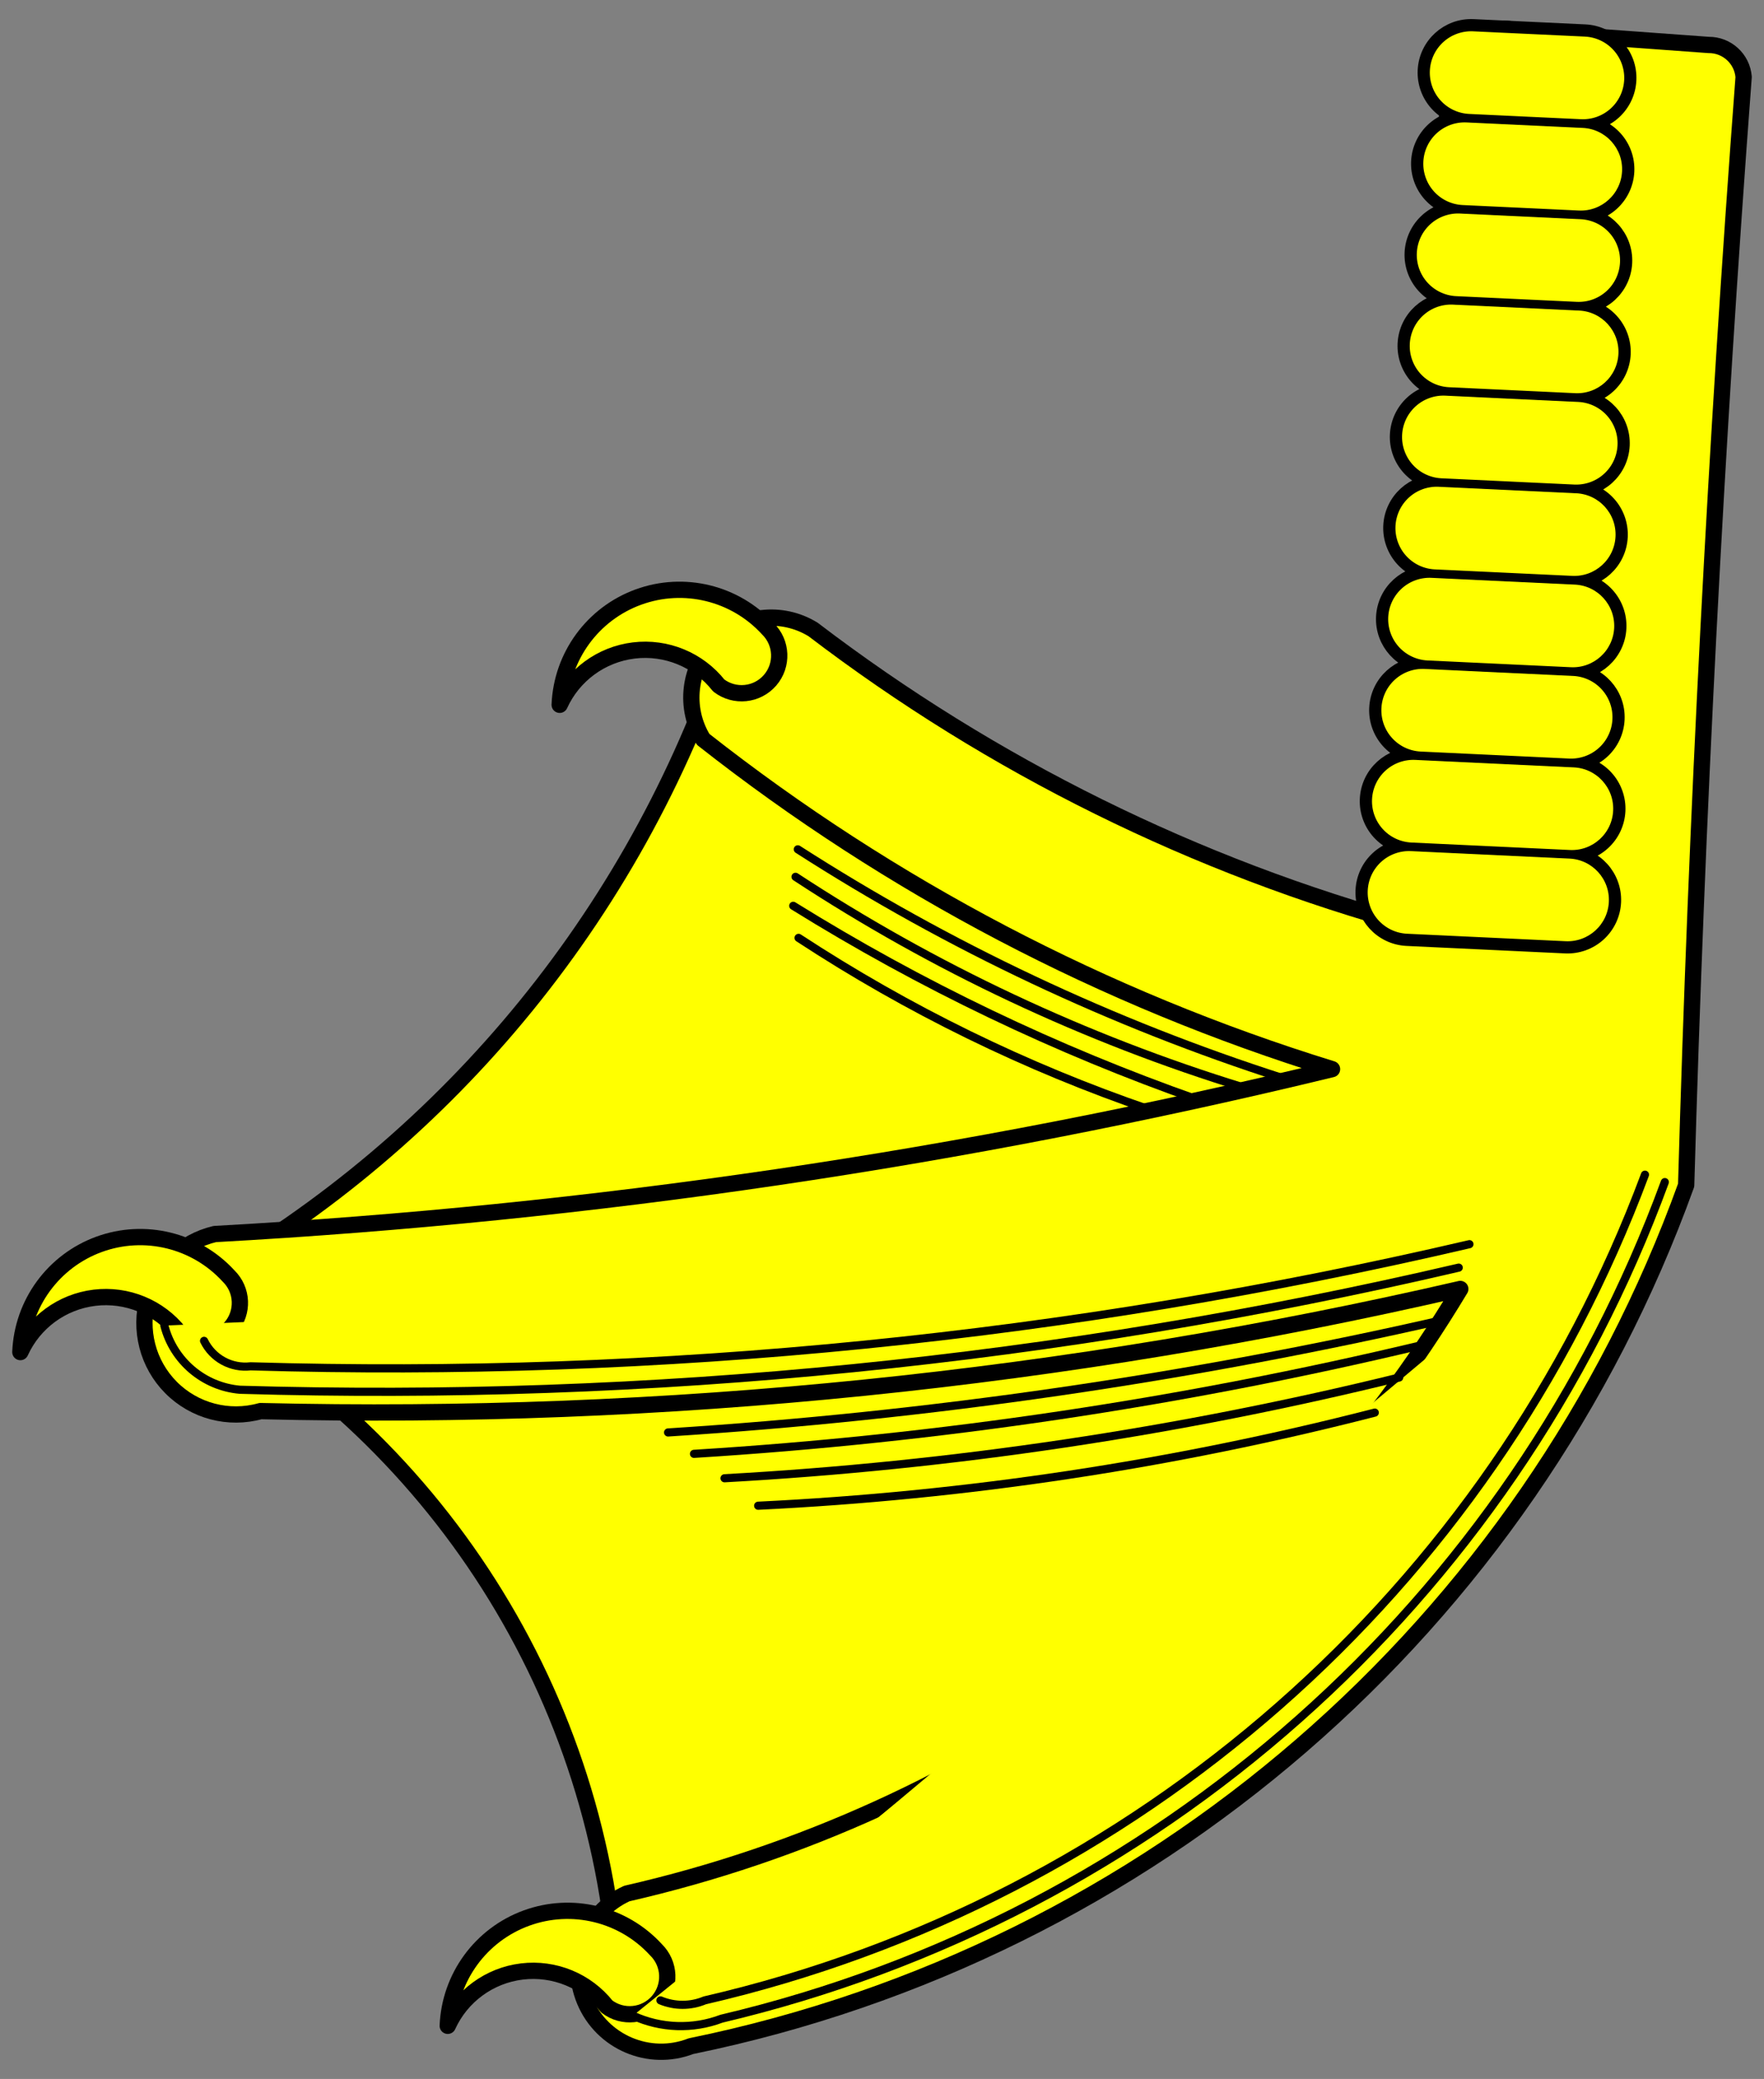 <?xml version="1.0" encoding="utf-8"?>
<svg xmlns="http://www.w3.org/2000/svg" xmlns:dc="http://purl.org/dc/elements/1.1/"
     xmlns:xl="http://www.w3.org/1999/xlink"
     xmlns:xlink="http://www.w3.org/1999/xlink"
     version="1.1"
     viewBox="45 77.037 274.5 323.463"
     width="274.5"
     height="323.463"
     preserveAspectRatio="xMidYMid meet"
     zoomAndPan="magnify"
     contentScriptType="application/ecmascript"
     contentStyleType="text/css">
   <rect x="45" y="77.037" width="274.5" height="323.463" fill="#808080" stroke="none"/>
   <defs/>
   <g stroke-opacity="1" stroke-dasharray="none" stroke="#505050" fill="#ffff00"
      fill-opacity="1">
      <title>Duck's Foot</title>
      <g>
         <title>Layer 2</title>
         <g>
            <g>
               <path d="M 157.276 178.778 C 189.914 203.406 227.017 221.474 266.532 231.982 L 296.935 265.24 C 265.883 327.11 208.679 371.757 141.12 386.851 C 138.969 341.095 112.767 299.893 72.241 278.541 C 112.173 257.225 142.554 221.582 157.276 178.778 Z"/>
               <path d="M 157.276 178.778 C 189.914 203.406 227.017 221.474 266.532 231.982 L 296.935 265.24 C 265.883 327.11 208.679 371.757 141.12 386.851 C 138.969 341.095 112.767 299.893 72.241 278.541 C 112.173 257.225 142.554 221.582 157.276 178.778 Z"
                     stroke="black"
                     stroke-linecap="round"
                     stroke-linejoin="round"
                     stroke-width="2.534"/>
            </g>
            <g>
               <path d="M 307.387 261.44 C 309.028 203.903 312.01 146.412 316.331 89.014 C 316.103 86.178 313.72 84.001 310.875 84.031 L 281.418 81.886 C 279.114 81.174 276.618 81.464 274.538 82.685 C 272.459 83.906 270.99 85.946 270.49 88.305 L 264.789 221.08 C 231.025 211.86 199.358 196.206 171.529 174.978 C 166.627 171.959 160.293 172.702 156.222 176.773 C 152.151 180.844 151.408 187.177 154.427 192.08 C 183.617 215.046 216.789 232.438 252.282 243.384 C 195.233 257.226 137.036 265.814 78.42 269.041 C 73.408 270.23 69.43 274.035 68.019 278.99 C 66.609 283.944 67.986 289.275 71.62 292.925 C 75.255 296.576 80.579 297.978 85.54 296.589 C 148.322 298.093 211.046 291.709 272.238 277.587 C 243.604 325.28 196.772 359.246 142.545 371.65 C 136.199 374.537 133.299 381.946 136.001 388.373 C 138.702 394.8 146.025 397.913 152.527 395.398 C 223.968 380.792 282.646 330.034 307.387 261.44 Z"/>
               <path d="M 307.387 261.44 C 309.028 203.903 312.01 146.412 316.331 89.014 C 316.103 86.178 313.72 84.001 310.875 84.031 L 281.418 81.886 C 279.114 81.174 276.618 81.464 274.538 82.685 C 272.459 83.906 270.99 85.946 270.49 88.305 L 264.789 221.08 C 231.025 211.86 199.358 196.206 171.529 174.978 C 166.627 171.959 160.293 172.702 156.222 176.773 C 152.151 180.844 151.408 187.177 154.427 192.08 C 183.617 215.046 216.789 232.438 252.282 243.384 C 195.233 257.226 137.036 265.814 78.42 269.041 C 73.408 270.23 69.43 274.035 68.019 278.99 C 66.609 283.944 67.986 289.275 71.62 292.925 C 75.255 296.576 80.579 297.978 85.54 296.589 C 148.322 298.093 211.046 291.709 272.238 277.587 C 243.604 325.28 196.772 359.246 142.545 371.65 C 136.199 374.537 133.299 381.946 136.001 388.373 C 138.702 394.8 146.025 397.913 152.527 395.398 C 223.968 380.792 282.646 330.034 307.387 261.44 Z"
                     stroke="black"
                     stroke-linecap="round"
                     stroke-linejoin="round"
                     stroke-width="2.534"/>
            </g>
            <g>
               <path d="M 164.49 174.858 C 159.386 169.287 151.427 167.345 144.331 169.938 C 137.235 172.531 132.403 179.148 132.094 186.697 C 134.201 182.061 138.57 178.858 143.625 178.244 C 148.679 177.63 153.688 179.694 156.844 183.69 C 159.301 185.576 162.802 185.22 164.83 182.878 C 166.858 180.536 166.708 177.02 164.49 174.858 Z"/>
               <path d="M 164.49 174.858 C 159.386 169.287 151.427 167.345 144.331 169.938 C 137.235 172.531 132.403 179.148 132.094 186.697 C 134.201 182.061 138.57 178.858 143.625 178.244 C 148.679 177.63 153.688 179.694 156.844 183.69 C 159.301 185.576 162.802 185.22 164.83 182.878 C 166.858 180.536 166.708 177.02 164.49 174.858 Z"
                     stroke="black"
                     stroke-linecap="round"
                     stroke-linejoin="round"
                     stroke-width="2.534"/>
            </g>
            <g>
               <path d="M 80.565 275.567 C 75.462 269.997 67.502 268.054 60.406 270.647 C 53.31 273.24 48.479 279.857 48.169 287.406 C 50.276 282.771 54.646 279.568 59.7 278.954 C 64.755 278.34 69.764 280.403 72.919 284.399 C 75.376 286.285 78.878 285.93 80.906 283.587 C 82.933 281.246 82.784 277.729 80.565 275.567 Z"/>
               <path d="M 80.565 275.567 C 75.462 269.997 67.502 268.054 60.406 270.647 C 53.31 273.24 48.479 279.857 48.169 287.406 C 50.276 282.771 54.646 279.568 59.7 278.954 C 64.755 278.34 69.764 280.403 72.919 284.399 C 75.376 286.285 78.878 285.93 80.906 283.587 C 82.933 281.246 82.784 277.729 80.565 275.567 Z"
                     stroke="black"
                     stroke-linecap="round"
                     stroke-linejoin="round"
                     stroke-width="2.534"/>
            </g>
            <g>
               <path d="M 147.072 380.394 C 141.968 374.823 134.009 372.88 126.912 375.474 C 119.816 378.067 114.985 384.684 114.676 392.232 C 116.782 387.597 121.152 384.394 126.206 383.78 C 131.261 383.166 136.27 385.23 139.425 389.226 C 141.883 391.112 145.384 390.756 147.412 388.414 C 149.439 386.072 149.29 382.555 147.072 380.394 Z"/>
               <path d="M 147.072 380.394 C 141.968 374.823 134.009 372.88 126.912 375.474 C 119.816 378.067 114.985 384.684 114.676 392.232 C 116.782 387.597 121.152 384.394 126.206 383.78 C 131.261 383.166 136.27 385.23 139.425 389.226 C 141.883 391.112 145.384 390.756 147.412 388.414 C 149.439 386.072 149.29 382.555 147.072 380.394 Z"
                     stroke="black"
                     stroke-linecap="round"
                     stroke-linejoin="round"
                     stroke-width="2.534"/>
            </g>
            <g>
               <path d="M 169.149 209.183 C 192.669 224.297 218.061 236.274 244.682 244.812"
                     stroke="black"
                     stroke-linecap="round"
                     stroke-linejoin="round"
                     stroke-width="1.267"/>
            </g>
            <g>
               <path d="M 168.794 213.459 C 190.386 227.628 213.823 238.648 238.509 246.238"
                     stroke="black"
                     stroke-linecap="round"
                     stroke-linejoin="round"
                     stroke-width="1.267"/>
            </g>
            <g>
               <path d="M 168.437 217.972 C 188.275 230.3 209.344 240.397 231.381 248.138"
                     stroke="black"
                     stroke-linecap="round"
                     stroke-linejoin="round"
                     stroke-width="1.267"/>
            </g>
            <g>
               <path d="M 169.267 222.96 C 186.322 234.133 204.608 243.077 223.897 249.681"
                     stroke="black"
                     stroke-linecap="round"
                     stroke-linejoin="round"
                     stroke-width="1.267"/>
            </g>
            <g>
               <path d="M 70.578 283.286 C 71.981 288.771 76.694 292.774 82.334 293.268 C 146.11 295.153 209.862 288.766 271.997 274.267"
                     stroke="black"
                     stroke-linecap="round"
                     stroke-linejoin="round"
                     stroke-width="1.267"/>
            </g>
            <g>
               <path d="M 76.754 285.66 C 78.083 288.385 80.988 289.973 84 289.621 C 147.776 291.505 211.528 285.118 273.663 270.619"
                     stroke="black"
                     stroke-linecap="round"
                     stroke-linejoin="round"
                     stroke-width="1.267"/>
            </g>
            <g>
               <path d="M 143.498 390.653 C 147.841 392.648 152.802 392.818 157.272 391.126 C 224.959 375.144 280.101 326.248 304.067 260.959"
                     stroke="black"
                     stroke-linecap="round"
                     stroke-linejoin="round"
                     stroke-width="1.267"/>
            </g>
            <g>
               <path d="M 147.773 388.275 C 149.977 389.198 152.46 389.198 154.664 388.275 C 221.915 372.741 276.876 324.484 300.978 259.806"
                     stroke="black"
                     stroke-linecap="round"
                     stroke-linejoin="round"
                     stroke-width="1.267"/>
            </g>
            <g>
               <path d="M 269.858 282.337 C 230.098 291.441 189.667 297.319 148.96 299.913"
                     stroke="black"
                     stroke-linecap="round"
                     stroke-linejoin="round"
                     stroke-width="1.267"/>
            </g>
            <g>
               <path d="M 266.057 286.375 C 228.915 295.241 191.105 300.881 152.993 303.24"
                     stroke="black"
                     stroke-linecap="round"
                     stroke-linejoin="round"
                     stroke-width="1.267"/>
            </g>
            <g>
               <path d="M 262.732 291.363 C 228.28 299.833 193.171 305.075 157.748 307.039"
                     stroke="black"
                     stroke-linecap="round"
                     stroke-linejoin="round"
                     stroke-width="1.267"/>
            </g>
            <g>
               <path d="M 258.934 296.825 C 227.492 304.898 195.402 309.743 162.978 311.313"
                     stroke="black"
                     stroke-linecap="round"
                     stroke-linejoin="round"
                     stroke-width="1.267"/>
            </g>
            <g>
               <path d="M 290.985 96.219 C 292.857 96.306 294.688 95.647 296.074 94.384 C 297.46 93.122 298.288 91.36 298.374 89.488 C 298.557 85.591 295.548 82.284 291.652 82.098 L 274.263 81.279 C 270.367 81.096 267.059 84.105 266.874 88.001 C 266.784 89.874 267.441 91.706 268.702 93.093 C 269.963 94.481 271.724 95.31 273.596 95.4 Z M 290.656 110.424 C 292.528 110.514 294.36 109.856 295.747 108.595 C 297.135 107.334 297.964 105.574 298.054 103.701 C 298.144 101.827 297.485 99.994 296.222 98.606 C 294.959 97.219 293.197 96.39 291.323 96.303 L 273.25 95.45 C 271.376 95.36 269.543 96.019 268.155 97.282 C 266.767 98.544 265.939 100.307 265.852 102.181 C 265.764 104.054 266.424 105.884 267.686 107.27 C 268.949 108.656 270.71 109.484 272.583 109.571 Z M 290.335 124.628 C 294.231 124.811 297.539 121.802 297.724 117.906 C 297.907 114.01 294.898 110.702 291.002 110.516 L 272.236 109.63 C 270.364 109.54 268.532 110.197 267.145 111.458 C 265.757 112.719 264.928 114.479 264.838 116.352 C 264.748 118.226 265.407 120.059 266.67 121.447 C 267.932 122.835 269.695 123.663 271.569 123.75 Z M 290.09 138.842 C 291.962 138.932 293.794 138.274 295.182 137.013 C 296.569 135.753 297.399 133.992 297.488 132.119 C 297.575 130.247 296.916 128.416 295.653 127.03 C 294.391 125.644 292.629 124.817 290.757 124.73 L 271.139 123.801 C 267.242 123.618 263.935 126.627 263.749 130.523 C 263.659 132.396 264.317 134.227 265.577 135.615 C 266.838 137.003 268.599 137.832 270.471 137.921 Z M 289.946 153.055 C 293.843 153.238 297.15 150.229 297.336 146.333 C 297.519 142.436 294.51 139.129 290.613 138.943 L 269.939 137.963 C 268.067 137.876 266.236 138.536 264.85 139.798 C 263.464 141.06 262.637 142.822 262.55 144.694 C 262.462 146.567 263.122 148.398 264.384 149.784 C 265.647 151.169 267.408 151.997 269.281 152.084 Z M 289.642 167.268 C 293.538 167.451 296.846 164.442 297.032 160.546 C 297.122 158.673 296.464 156.842 295.203 155.454 C 293.942 154.067 292.182 153.237 290.309 153.148 L 268.909 152.143 C 265.013 151.96 261.705 154.969 261.519 158.865 C 261.432 160.738 262.092 162.569 263.354 163.955 C 264.616 165.34 266.378 166.168 268.25 166.255 Z M 289.431 181.482 C 293.327 181.665 296.635 178.656 296.821 174.759 C 296.911 172.887 296.253 171.055 294.992 169.667 C 293.731 168.28 291.971 167.45 290.098 167.361 L 267.786 166.314 C 263.889 166.131 260.582 169.14 260.396 173.036 C 260.213 176.933 263.222 180.24 267.119 180.426 Z M 289.152 195.695 C 291.025 195.783 292.856 195.123 294.241 193.86 C 295.627 192.598 296.455 190.837 296.542 188.964 C 296.725 185.068 293.716 181.76 289.819 181.575 L 266.722 180.485 C 262.825 180.302 259.518 183.311 259.332 187.208 C 259.242 189.08 259.9 190.912 261.161 192.299 C 262.421 193.687 264.182 194.516 266.055 194.606 Z M 289.271 209.917 C 291.143 210.007 292.975 209.349 294.362 208.088 C 295.75 206.827 296.579 205.067 296.668 203.194 C 296.756 201.322 296.096 199.491 294.834 198.105 C 293.572 196.719 291.81 195.892 289.938 195.805 L 265.261 194.639 C 261.364 194.456 258.057 197.465 257.871 201.362 C 257.781 203.236 258.44 205.069 259.703 206.456 C 260.965 207.844 262.728 208.673 264.602 208.76 Z M 288.603 224.113 C 290.476 224.201 292.307 223.541 293.693 222.279 C 295.078 221.016 295.906 219.255 295.993 217.382 C 296.176 213.486 293.167 210.178 289.271 209.993 L 264.594 208.827 C 262.721 208.74 260.89 209.399 259.504 210.662 C 258.118 211.924 257.291 213.685 257.204 215.558 C 257.021 219.455 260.03 222.762 263.926 222.948 Z"
                     fill="white"/>
               <path d="M 290.985 96.219 C 292.857 96.306 294.688 95.647 296.074 94.384 C 297.46 93.122 298.288 91.36 298.374 89.488 C 298.557 85.591 295.548 82.284 291.652 82.098 L 274.263 81.279 C 270.367 81.096 267.059 84.105 266.874 88.001 C 266.784 89.874 267.441 91.706 268.702 93.093 C 269.963 94.481 271.724 95.31 273.596 95.4 Z M 290.656 110.424 C 292.528 110.514 294.36 109.856 295.747 108.595 C 297.135 107.334 297.964 105.574 298.054 103.701 C 298.144 101.827 297.485 99.994 296.222 98.606 C 294.959 97.219 293.197 96.39 291.323 96.303 L 273.25 95.45 C 271.376 95.36 269.543 96.019 268.155 97.282 C 266.767 98.544 265.939 100.307 265.852 102.181 C 265.764 104.054 266.424 105.884 267.686 107.27 C 268.949 108.656 270.71 109.484 272.583 109.571 Z M 290.335 124.628 C 294.231 124.811 297.539 121.802 297.724 117.906 C 297.907 114.01 294.898 110.702 291.002 110.516 L 272.236 109.63 C 270.364 109.54 268.532 110.197 267.145 111.458 C 265.757 112.719 264.928 114.479 264.838 116.352 C 264.748 118.226 265.407 120.059 266.67 121.447 C 267.932 122.835 269.695 123.663 271.569 123.75 Z M 290.09 138.842 C 291.962 138.932 293.794 138.274 295.182 137.013 C 296.569 135.753 297.399 133.992 297.488 132.119 C 297.575 130.247 296.916 128.416 295.653 127.03 C 294.391 125.644 292.629 124.817 290.757 124.73 L 271.139 123.801 C 267.242 123.618 263.935 126.627 263.749 130.523 C 263.659 132.396 264.317 134.227 265.577 135.615 C 266.838 137.003 268.599 137.832 270.471 137.921 Z M 289.946 153.055 C 293.843 153.238 297.15 150.229 297.336 146.333 C 297.519 142.436 294.51 139.129 290.613 138.943 L 269.939 137.963 C 268.067 137.876 266.236 138.536 264.85 139.798 C 263.464 141.06 262.637 142.822 262.55 144.694 C 262.462 146.567 263.122 148.398 264.384 149.784 C 265.647 151.169 267.408 151.997 269.281 152.084 Z M 289.642 167.268 C 293.538 167.451 296.846 164.442 297.032 160.546 C 297.122 158.673 296.464 156.842 295.203 155.454 C 293.942 154.067 292.182 153.237 290.309 153.148 L 268.909 152.143 C 265.013 151.96 261.705 154.969 261.519 158.865 C 261.432 160.738 262.092 162.569 263.354 163.955 C 264.616 165.34 266.378 166.168 268.25 166.255 Z M 289.431 181.482 C 293.327 181.665 296.635 178.656 296.821 174.759 C 296.911 172.887 296.253 171.055 294.992 169.667 C 293.731 168.28 291.971 167.45 290.098 167.361 L 267.786 166.314 C 263.889 166.131 260.582 169.14 260.396 173.036 C 260.213 176.933 263.222 180.24 267.119 180.426 Z M 289.152 195.695 C 291.025 195.783 292.856 195.123 294.241 193.86 C 295.627 192.598 296.455 190.837 296.542 188.964 C 296.725 185.068 293.716 181.76 289.819 181.575 L 266.722 180.485 C 262.825 180.302 259.518 183.311 259.332 187.208 C 259.242 189.08 259.9 190.912 261.161 192.299 C 262.421 193.687 264.182 194.516 266.055 194.606 Z M 289.271 209.917 C 291.143 210.007 292.975 209.349 294.362 208.088 C 295.75 206.827 296.579 205.067 296.668 203.194 C 296.756 201.322 296.096 199.491 294.834 198.105 C 293.572 196.719 291.81 195.892 289.938 195.805 L 265.261 194.639 C 261.364 194.456 258.057 197.465 257.871 201.362 C 257.781 203.236 258.44 205.069 259.703 206.456 C 260.965 207.844 262.728 208.673 264.602 208.76 Z M 288.603 224.113 C 290.476 224.201 292.307 223.541 293.693 222.279 C 295.078 221.016 295.906 219.255 295.993 217.382 C 296.176 213.486 293.167 210.178 289.271 209.993 L 264.594 208.827 C 262.721 208.74 260.89 209.399 259.504 210.662 C 258.118 211.924 257.291 213.685 257.204 215.558 C 257.021 219.455 260.03 222.762 263.926 222.948 Z"
                     stroke="black"
                     stroke-linecap="round"
                     stroke-linejoin="round"
                     stroke-width="2.534"/>
            </g>
            <g>
               <path d="M 288.606 224.114 C 292.503 224.294 295.809 221.282 295.991 217.386 C 296.176 213.489 293.169 210.179 289.272 209.992 L 264.597 208.829 C 262.724 208.74 260.893 209.399 259.506 210.661 C 258.12 211.922 257.291 213.684 257.203 215.556 C 257.114 217.429 257.773 219.261 259.035 220.647 C 260.297 222.034 262.058 222.863 263.931 222.95 Z"/>
               <path d="M 288.606 224.114 C 292.503 224.294 295.809 221.282 295.991 217.386 C 296.176 213.489 293.169 210.179 289.272 209.992 L 264.597 208.829 C 262.724 208.74 260.893 209.399 259.506 210.661 C 258.12 211.922 257.291 213.684 257.203 215.556 C 257.114 217.429 257.773 219.261 259.035 220.647 C 260.297 222.034 262.058 222.863 263.931 222.95 Z"
                     stroke="black"
                     stroke-linecap="round"
                     stroke-linejoin="round"
                     stroke-width="1.267"/>
            </g>
            <g>
               <path d="M 289.275 209.922 C 293.172 210.103 296.478 207.091 296.661 203.194 C 296.846 199.297 293.838 195.988 289.941 195.801 L 265.266 194.637 C 263.394 194.548 261.562 195.207 260.175 196.469 C 258.789 197.731 257.96 199.492 257.873 201.365 C 257.784 203.238 258.443 205.069 259.705 206.456 C 260.966 207.843 262.728 208.671 264.6 208.759 Z"/>
               <path d="M 289.275 209.922 C 293.172 210.103 296.478 207.091 296.661 203.194 C 296.846 199.297 293.838 195.988 289.941 195.801 L 265.266 194.637 C 263.394 194.548 261.562 195.207 260.175 196.469 C 258.789 197.731 257.96 199.492 257.873 201.365 C 257.784 203.238 258.443 205.069 259.705 206.456 C 260.966 207.843 262.728 208.671 264.6 208.759 Z"
                     stroke="black"
                     stroke-linecap="round"
                     stroke-linejoin="round"
                     stroke-width="1.267"/>
            </g>
            <g>
               <path d="M 289.155 195.694 C 291.027 195.782 292.859 195.123 294.246 193.862 C 295.632 192.6 296.461 190.839 296.548 188.966 C 296.637 187.093 295.978 185.262 294.717 183.875 C 293.455 182.488 291.694 181.66 289.821 181.572 L 266.723 180.483 C 264.851 180.394 263.019 181.053 261.632 182.315 C 260.246 183.576 259.417 185.338 259.33 187.21 C 259.241 189.083 259.9 190.915 261.161 192.301 C 262.423 193.688 264.185 194.517 266.057 194.604 Z"/>
               <path d="M 289.155 195.694 C 291.027 195.782 292.859 195.123 294.246 193.862 C 295.632 192.6 296.461 190.839 296.548 188.966 C 296.637 187.093 295.978 185.262 294.717 183.875 C 293.455 182.488 291.694 181.66 289.821 181.572 L 266.723 180.483 C 264.851 180.394 263.019 181.053 261.632 182.315 C 260.246 183.576 259.417 185.338 259.33 187.21 C 259.241 189.083 259.9 190.915 261.161 192.301 C 262.423 193.688 264.185 194.517 266.057 194.604 Z"
                     stroke="black"
                     stroke-linecap="round"
                     stroke-linejoin="round"
                     stroke-width="1.267"/>
            </g>
            <g>
               <path d="M 289.433 181.484 C 293.33 181.664 296.636 178.652 296.819 174.755 C 297.004 170.859 293.996 167.549 290.099 167.362 L 267.786 166.31 C 265.914 166.221 264.082 166.88 262.695 168.142 C 261.309 169.403 260.48 171.165 260.393 173.038 C 260.304 174.91 260.963 176.742 262.225 178.128 C 263.486 179.515 265.248 180.344 267.12 180.431 Z"/>
               <path d="M 289.433 181.484 C 293.33 181.664 296.636 178.652 296.819 174.755 C 297.004 170.859 293.996 167.549 290.099 167.362 L 267.786 166.31 C 265.914 166.221 264.082 166.88 262.695 168.142 C 261.309 169.403 260.48 171.165 260.393 173.038 C 260.304 174.91 260.963 176.742 262.225 178.128 C 263.486 179.515 265.248 180.344 267.12 180.431 Z"
                     stroke="black"
                     stroke-linecap="round"
                     stroke-linejoin="round"
                     stroke-width="1.267"/>
            </g>
            <g>
               <path d="M 289.642 167.27 C 293.539 167.451 296.845 164.439 297.028 160.542 C 297.213 156.645 294.205 153.336 290.308 153.149 L 268.915 152.14 C 267.042 152.051 265.211 152.71 263.824 153.972 C 262.437 155.233 261.609 156.995 261.521 158.868 C 261.432 160.74 262.091 162.572 263.353 163.958 C 264.615 165.345 266.376 166.174 268.249 166.261 Z"/>
               <path d="M 289.642 167.27 C 293.539 167.451 296.845 164.439 297.028 160.542 C 297.213 156.645 294.205 153.336 290.308 153.149 L 268.915 152.14 C 267.042 152.051 265.211 152.71 263.824 153.972 C 262.437 155.233 261.609 156.995 261.521 158.868 C 261.432 160.74 262.091 162.572 263.353 163.958 C 264.615 165.345 266.376 166.174 268.249 166.261 Z"
                     stroke="black"
                     stroke-linecap="round"
                     stroke-linejoin="round"
                     stroke-width="1.267"/>
            </g>
            <g>
               <path d="M 289.947 153.062 C 291.82 153.15 293.651 152.491 295.038 151.23 C 296.425 149.968 297.253 148.207 297.341 146.334 C 297.43 144.461 296.771 142.63 295.509 141.243 C 294.247 139.856 292.486 139.028 290.613 138.94 L 269.945 137.965 C 268.073 137.876 266.241 138.535 264.854 139.797 C 263.468 141.059 262.639 142.82 262.552 144.693 C 262.463 146.566 263.122 148.397 264.384 149.784 C 265.645 151.171 267.407 151.999 269.279 152.087 Z"/>
               <path d="M 289.947 153.062 C 291.82 153.15 293.651 152.491 295.038 151.23 C 296.425 149.968 297.253 148.207 297.341 146.334 C 297.43 144.461 296.771 142.63 295.509 141.243 C 294.247 139.856 292.486 139.028 290.613 138.94 L 269.945 137.965 C 268.073 137.876 266.241 138.535 264.854 139.797 C 263.468 141.059 262.639 142.82 262.552 144.693 C 262.463 146.566 263.122 148.397 264.384 149.784 C 265.645 151.171 267.407 151.999 269.279 152.087 Z"
                     stroke="black"
                     stroke-linecap="round"
                     stroke-linejoin="round"
                     stroke-width="1.267"/>
            </g>
            <g>
               <path d="M 290.096 138.846 C 293.993 139.026 297.298 136.014 297.481 132.118 C 297.666 128.221 294.658 124.911 290.762 124.724 L 271.14 123.799 C 269.267 123.71 267.436 124.369 266.049 125.631 C 264.662 126.893 263.834 128.654 263.746 130.527 C 263.657 132.399 264.316 134.231 265.578 135.618 C 266.84 137.004 268.601 137.833 270.474 137.92 Z"/>
               <path d="M 290.096 138.846 C 293.993 139.026 297.298 136.014 297.481 132.118 C 297.666 128.221 294.658 124.911 290.762 124.724 L 271.14 123.799 C 269.267 123.71 267.436 124.369 266.049 125.631 C 264.662 126.893 263.834 128.654 263.746 130.527 C 263.657 132.399 264.316 134.231 265.578 135.618 C 266.84 137.004 268.601 137.833 270.474 137.92 Z"
                     stroke="black"
                     stroke-linecap="round"
                     stroke-linejoin="round"
                     stroke-width="1.267"/>
            </g>
            <g>
               <path d="M 290.331 124.634 C 292.204 124.723 294.035 124.064 295.422 122.802 C 296.809 121.54 297.637 119.779 297.725 117.906 C 297.814 116.033 297.155 114.202 295.893 112.815 C 294.631 111.428 292.87 110.6 290.997 110.512 L 272.236 109.627 C 270.363 109.538 268.531 110.197 267.145 111.459 C 265.758 112.721 264.93 114.482 264.842 116.355 C 264.753 118.228 265.412 120.059 266.674 121.446 C 267.936 122.833 269.697 123.661 271.57 123.749 Z"/>
               <path d="M 290.331 124.634 C 292.204 124.723 294.035 124.064 295.422 122.802 C 296.809 121.54 297.637 119.779 297.725 117.906 C 297.814 116.033 297.155 114.202 295.893 112.815 C 294.631 111.428 292.87 110.6 290.997 110.512 L 272.236 109.627 C 270.363 109.538 268.531 110.197 267.145 111.459 C 265.758 112.721 264.93 114.482 264.842 116.355 C 264.753 118.228 265.412 120.059 266.674 121.446 C 267.936 122.833 269.697 123.661 271.57 123.749 Z"
                     stroke="black"
                     stroke-linecap="round"
                     stroke-linejoin="round"
                     stroke-width="1.267"/>
            </g>
            <g>
               <path d="M 290.662 110.426 C 294.558 110.607 297.864 107.595 298.047 103.698 C 298.232 99.801 295.224 96.492 291.327 96.305 L 273.249 95.452 C 271.377 95.363 269.545 96.022 268.159 97.284 C 266.772 98.546 265.943 100.307 265.856 102.18 C 265.767 104.053 266.426 105.884 267.688 107.271 C 268.949 108.657 270.711 109.486 272.584 109.574 Z"/>
               <path d="M 290.662 110.426 C 294.558 110.607 297.864 107.595 298.047 103.698 C 298.232 99.801 295.224 96.492 291.327 96.305 L 273.249 95.452 C 271.377 95.363 269.545 96.022 268.159 97.284 C 266.772 98.546 265.943 100.307 265.856 102.18 C 265.767 104.053 266.426 105.884 267.688 107.271 C 268.949 108.657 270.711 109.486 272.584 109.574 Z"
                     stroke="black"
                     stroke-linecap="round"
                     stroke-linejoin="round"
                     stroke-width="1.267"/>
            </g>
            <g>
               <path d="M 290.984 96.218 C 292.856 96.307 294.688 95.648 296.075 94.386 C 297.461 93.124 298.29 91.363 298.377 89.49 C 298.466 87.618 297.807 85.786 296.546 84.399 C 295.284 83.013 293.522 82.184 291.65 82.097 L 274.263 81.277 C 272.391 81.188 270.559 81.847 269.172 83.109 C 267.786 84.37 266.957 86.132 266.87 88.004 C 266.781 89.877 267.44 91.709 268.701 93.095 C 269.963 94.482 271.725 95.311 273.597 95.398 Z"/>
               <path d="M 290.984 96.218 C 292.856 96.307 294.688 95.648 296.075 94.386 C 297.461 93.124 298.29 91.363 298.377 89.49 C 298.466 87.618 297.807 85.786 296.546 84.399 C 295.284 83.013 293.522 82.184 291.65 82.097 L 274.263 81.277 C 272.391 81.188 270.559 81.847 269.172 83.109 C 267.786 84.37 266.957 86.132 266.87 88.004 C 266.781 89.877 267.44 91.709 268.701 93.095 C 269.963 94.482 271.725 95.311 273.597 95.398 Z"
                     stroke="black"
                     stroke-linecap="round"
                     stroke-linejoin="round"
                     stroke-width="1.267"/>
            </g>
         </g>
      </g>
   </g>
</svg>
